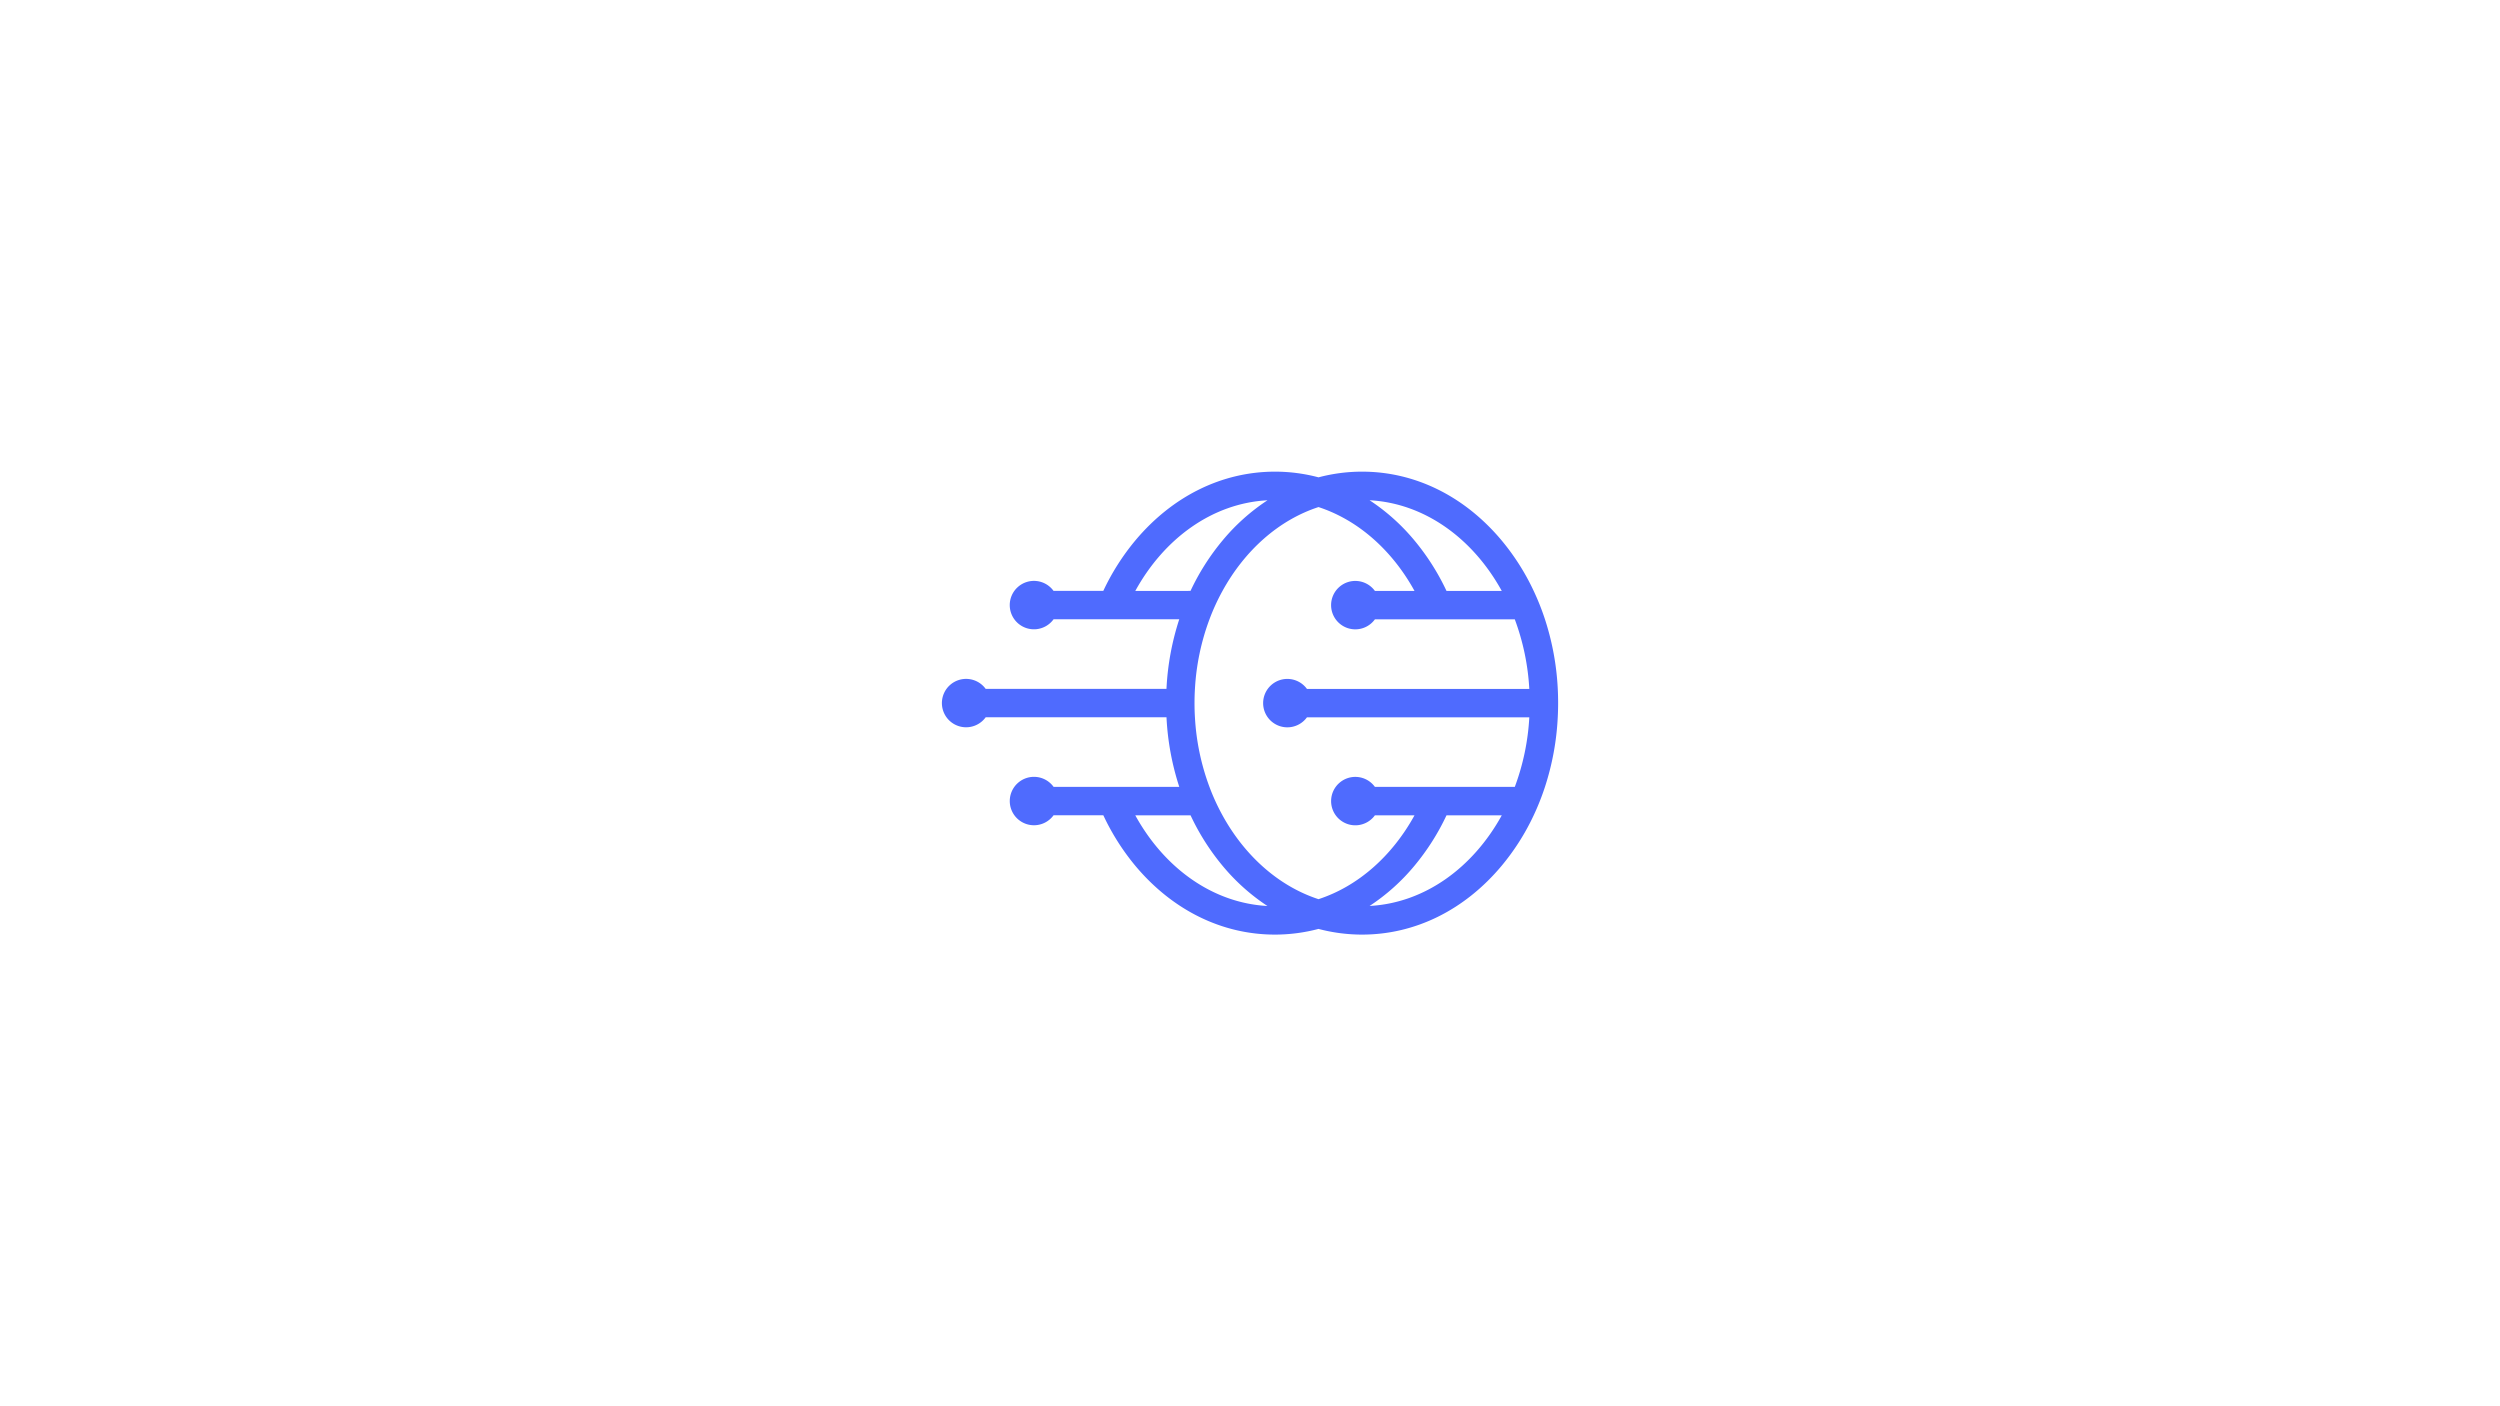 <svg id="Layer_1" data-name="Layer 1" xmlns="http://www.w3.org/2000/svg" viewBox="0 0 1920 1080"><defs><style>.cls-1{fill:#4f6bfe;}</style></defs><path class="cls-1" d="M1196.37,529.09a204.66,204.66,0,0,0-9.83-53.44,190.32,190.32,0,0,0-8.66-21.81A179,179,0,0,0,1153.21,415c-28.48-34-66.52-52.77-107.1-52.77a130,130,0,0,0-33.49,4.37,129.92,129.92,0,0,0-33.5-4.37C938.54,362.26,900.5,381,872,415a179.42,179.42,0,0,0-24.67,38.81h-38.2a18.59,18.59,0,1,0,0,21.81h96.53a203.82,203.82,0,0,0-9.81,53.44H757a18.58,18.58,0,1,0,0,21.82H895.87a204.08,204.08,0,0,0,9.81,53.42v0H809.15a18.59,18.59,0,1,0,0,21.81h38.2A179.42,179.42,0,0,0,872,665c28.48,34,66.52,52.77,107.1,52.77a130.36,130.36,0,0,0,33.5-4.37,130.45,130.45,0,0,0,33.49,4.37c40.58,0,78.62-18.75,107.1-52.77a179,179,0,0,0,24.67-38.81,189.19,189.19,0,0,0,8.66-21.83,204.51,204.51,0,0,0,9.83-53.42c.19-3.62.29-7.26.29-10.9S1196.56,532.72,1196.37,529.09Zm-43-75.25h-42.45A180.23,180.23,0,0,0,1086.23,415a156.61,156.61,0,0,0-34.4-30.81C1094.17,386.47,1131.25,413.61,1153.36,453.84Zm-281.47,0c22.09-40.23,59.17-67.37,101.53-69.62A155.94,155.94,0,0,0,939,415a179.08,179.08,0,0,0-24.68,38.81Zm0,172.32h42.45A179.32,179.32,0,0,0,939,665a156.25,156.25,0,0,0,34.38,30.8C931.06,693.51,894,666.38,871.89,626.16Zm179.94,69.61a155.89,155.89,0,0,0,34.4-30.8,180.23,180.23,0,0,0,24.68-38.81h42.45C1131.25,666.38,1094.17,693.51,1051.83,695.77Zm111.54-91.44H1055.93a18.59,18.59,0,1,0,0,21.83h30.42c-17.11,31.13-43.19,54.42-73.74,64.41-30.56-10-56.64-33.28-73.74-64.41a163.88,163.88,0,0,1-10-21.81,180.93,180.93,0,0,1-11.16-53.44c-.22-3.6-.32-7.25-.32-10.9s.1-7.3.32-10.92a180.93,180.93,0,0,1,11.16-53.44,163.88,163.88,0,0,1,10-21.81c17.1-31.13,43.18-54.44,73.74-64.41,30.55,10,56.63,33.28,73.74,64.41h-30.42a18.59,18.59,0,1,0,0,21.81h107.43a181.17,181.17,0,0,1,11.14,53.44H1003.73a18.59,18.59,0,1,0,0,21.82h170.78A181,181,0,0,1,1163.37,604.33Z"/></svg>